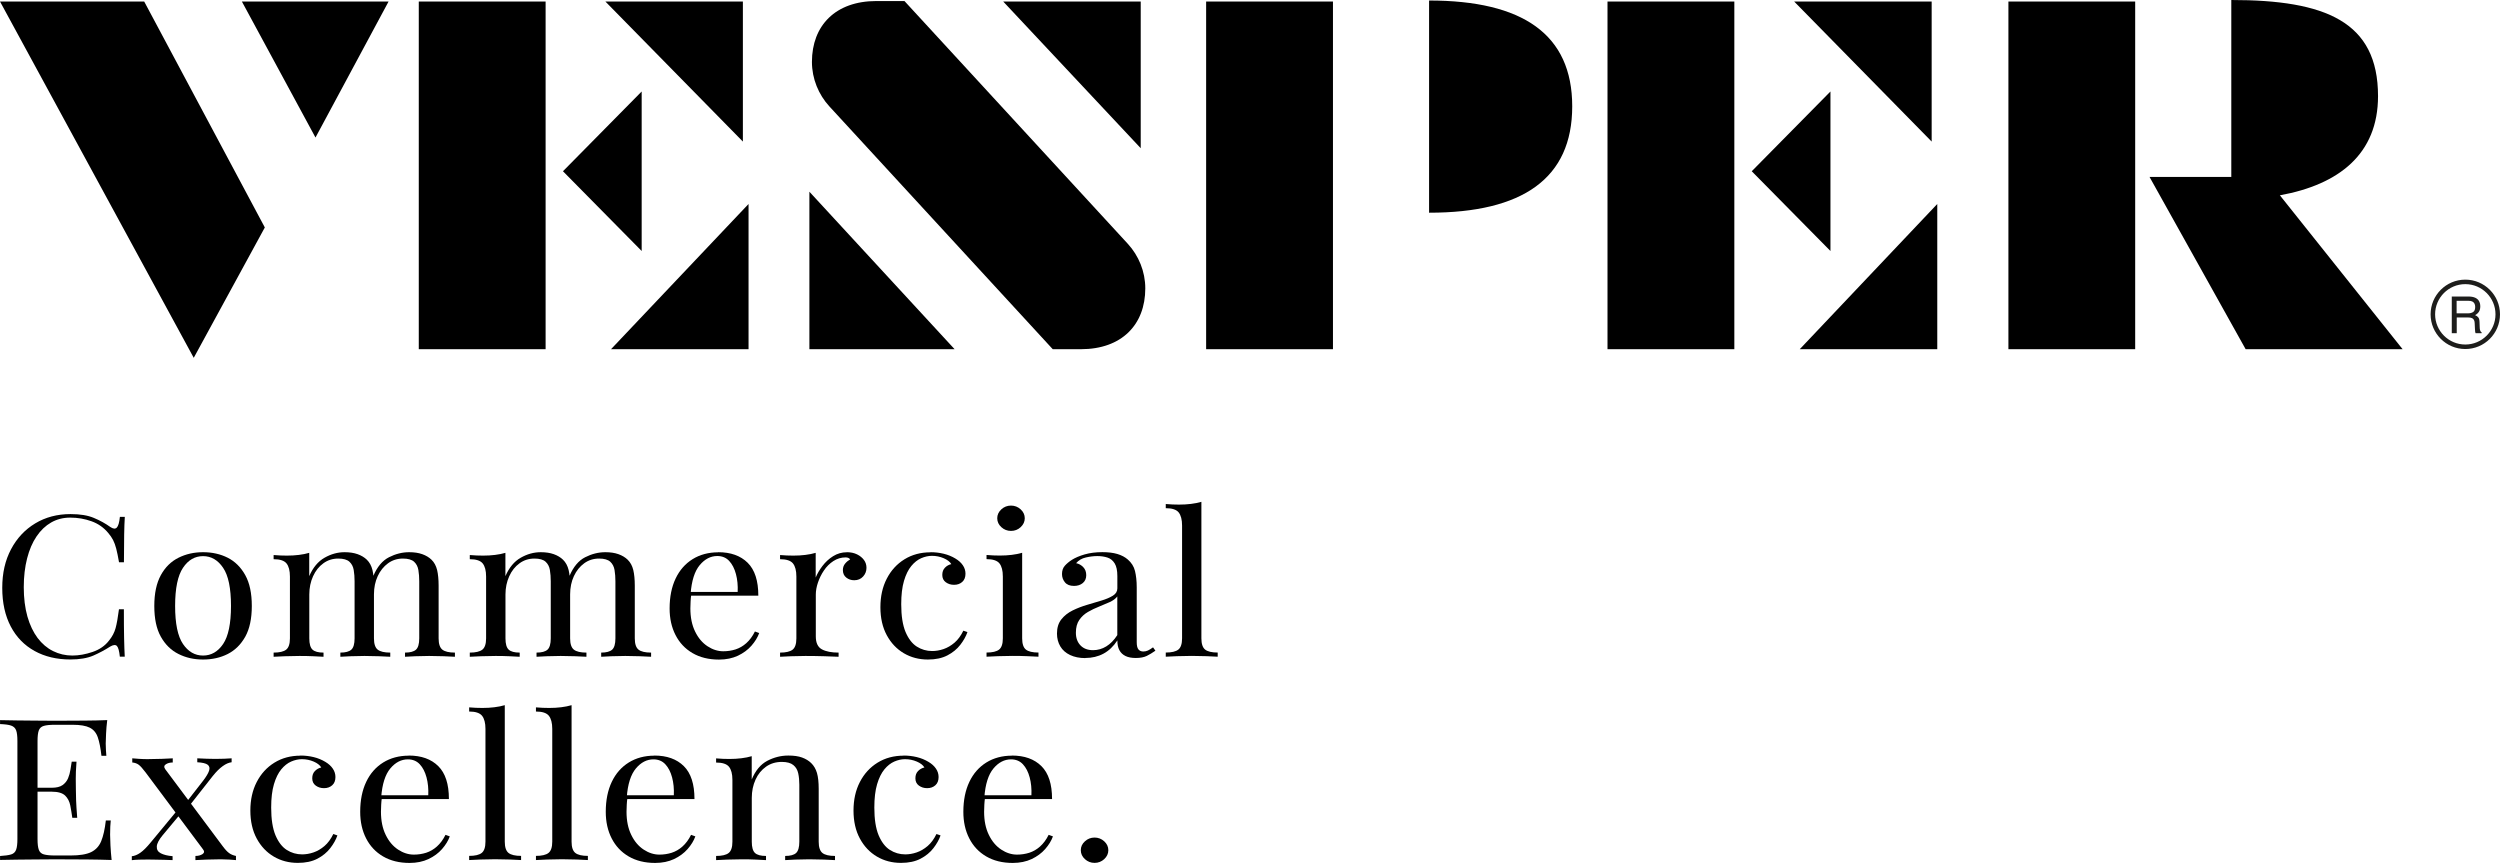 <?xml version="1.0" encoding="UTF-8"?><svg id="Laag_2" xmlns="http://www.w3.org/2000/svg" viewBox="0 0 432.27 149.19"><defs><style>.cls-1,.cls-2{stroke-width:0px;}.cls-2{fill:#1d1d1b;}</style></defs><g id="Laag_1-2"><path class="cls-1" d="M0,.26h24.93l20.86,39.07-12.29,22.54L0,.26ZM41.82.26h25.37l-12.64,23.52L41.82.26Z"/><path class="cls-1" d="M72.41.26h21.93v60.12h-21.93V.26ZM110.95,15.82v27.58l-13.61-13.79,13.61-13.79ZM104.67.26h23.78v24.22L104.67.26ZM129.43,35.27v25.11h-23.78l23.78-25.11Z"/><path class="cls-1" d="M139.95,33.15l25.11,27.23h-25.11v-27.23ZM186.89,60.38h-4.86l-38.63-41.99c-1.86-2.03-3.01-4.77-3.01-7.69,0-6.28,4.07-10.52,11.14-10.52h4.86l38.63,41.99c1.86,2.03,3.01,4.77,3.01,7.69,0,6.28-4.07,10.52-11.14,10.52ZM197.24.26v25.37L173.46.26h23.78Z"/><path class="cls-1" d="M208.55.26h21.93v60.12h-21.93V.26ZM247.1,36.78V.09c16.18,0,24.75,5.83,24.75,18.3s-8.57,18.39-24.75,18.39Z"/><path class="cls-1" d="M277.95.26h21.93v60.12h-21.93V.26ZM316.5,15.82v27.58l-13.61-13.79,13.61-13.79ZM310.22.26h23.78v24.22L310.22.26ZM334.97,35.27v25.11h-23.78l23.78-25.11Z"/><path class="cls-1" d="M347.27.26h21.92v60.12h-21.92V.26ZM371.66,30.59h14.15V0c16.27,0,25.37,3.71,25.37,16.62,0,9.99-6.72,15.29-16.97,17.15l21.22,26.61h-27.14l-16.62-29.79Z"/><path class="cls-1" d="M12.22,88.89c1.63,0,2.98.22,4.03.67,1.05.44,1.99.96,2.81,1.55.5.34.87.38,1.13.12.26-.26.44-.88.54-1.86h.85c-.05.84-.09,1.87-.11,3.07s-.04,2.8-.04,4.78h-.85c-.17-.98-.33-1.76-.48-2.34-.15-.58-.33-1.08-.54-1.49-.21-.41-.49-.82-.84-1.23-.77-.93-1.73-1.61-2.9-2.03-1.16-.42-2.39-.63-3.68-.63-1.21,0-2.31.28-3.29.84s-1.82,1.36-2.53,2.41c-.71,1.05-1.25,2.31-1.63,3.79s-.58,3.14-.58,4.99.21,3.6.63,5.07c.42,1.47,1.01,2.7,1.76,3.71.76,1,1.65,1.76,2.68,2.27s2.14.77,3.33.77c1.12,0,2.28-.21,3.49-.62,1.21-.41,2.17-1.07,2.86-1.98.54-.66.92-1.38,1.13-2.15.21-.77.4-1.86.58-3.25h.85c0,2.07.01,3.74.04,5s.06,2.33.11,3.19h-.85c-.1-.98-.27-1.59-.5-1.84-.24-.25-.63-.22-1.17.1-.92.59-1.89,1.11-2.92,1.56-1.03.44-2.35.67-3.96.67-2.35,0-4.42-.49-6.19-1.47-1.77-.98-3.15-2.39-4.12-4.24s-1.47-4.06-1.47-6.66.51-4.78,1.52-6.69c1.01-1.91,2.41-3.4,4.18-4.47,1.77-1.07,3.81-1.61,6.11-1.61Z"/><path class="cls-1" d="M35.11,95.48c1.58,0,3.01.32,4.27.96,1.26.64,2.27,1.64,3.03,3.01.76,1.37,1.13,3.14,1.13,5.33s-.38,3.96-1.13,5.31c-.76,1.35-1.77,2.35-3.03,2.99-1.26.64-2.69.96-4.27.96s-2.98-.32-4.25-.96c-1.28-.64-2.29-1.63-3.05-2.99-.76-1.35-1.13-3.12-1.13-5.31s.38-3.96,1.13-5.33,1.77-2.37,3.05-3.01c1.28-.64,2.69-.96,4.25-.96ZM35.11,96.16c-1.41,0-2.57.67-3.47,2.02-.9,1.34-1.36,3.54-1.36,6.59s.45,5.24,1.36,6.58c.9,1.33,2.06,2,3.47,2s2.57-.67,3.47-2c.9-1.33,1.36-3.52,1.36-6.58s-.45-5.25-1.36-6.59c-.9-1.34-2.06-2.02-3.47-2.02Z"/><path class="cls-1" d="M59.56,95.48c.87,0,1.62.11,2.27.34.64.23,1.18.55,1.6.96.47.46.79,1.05.97,1.78.17.73.26,1.63.26,2.7v9.12c0,.96.22,1.61.65,1.95.43.34,1.16.51,2.17.51v.72c-.42-.02-1.07-.05-1.93-.09-.87-.03-1.71-.05-2.53-.05s-1.62.02-2.4.05-1.37.06-1.77.09v-.72c.89,0,1.52-.17,1.9-.51.37-.34.56-.99.56-1.95v-9.87c0-.71-.05-1.35-.15-1.95s-.35-1.07-.74-1.43-1.04-.55-1.93-.55c-.97,0-1.83.27-2.58.82-.76.55-1.35,1.29-1.78,2.24-.43.95-.65,2-.65,3.16v7.58c0,.96.19,1.61.56,1.95.37.34,1,.51,1.9.51v.72c-.4-.02-.99-.05-1.77-.09s-1.58-.05-2.4-.05-1.66.02-2.53.05c-.87.03-1.51.06-1.93.09v-.72c1.01,0,1.74-.17,2.17-.51.43-.34.65-.99.65-1.95v-10.69c0-1.03-.2-1.78-.59-2.27-.4-.49-1.14-.73-2.23-.73v-.72c.79.07,1.56.1,2.3.1s1.41-.04,2.06-.12c.66-.08,1.26-.2,1.8-.36v4.03c.64-1.48,1.52-2.54,2.64-3.18,1.12-.64,2.27-.96,3.46-.96ZM70.74,95.48c.87,0,1.62.11,2.27.34.64.23,1.18.55,1.6.96.47.46.79,1.05.97,1.78.17.73.26,1.63.26,2.7v9.12c0,.96.22,1.61.65,1.95.43.34,1.16.51,2.17.51v.72c-.42-.02-1.07-.05-1.93-.09-.87-.03-1.71-.05-2.53-.05s-1.62.02-2.4.05-1.37.06-1.77.09v-.72c.89,0,1.52-.17,1.9-.51.37-.34.56-.99.56-1.95v-9.87c0-.71-.05-1.35-.15-1.95-.1-.59-.35-1.07-.74-1.43-.4-.36-1.04-.55-1.93-.55-.97,0-1.83.27-2.58.82s-1.35,1.29-1.78,2.22c-.43.93-.65,1.98-.65,3.14l-.11-3.18c.67-1.57,1.57-2.65,2.71-3.23,1.14-.58,2.3-.87,3.49-.87Z"/><path class="cls-1" d="M93.48,95.48c.87,0,1.62.11,2.27.34.64.23,1.18.55,1.6.96.47.46.79,1.05.97,1.78.17.73.26,1.63.26,2.7v9.12c0,.96.22,1.61.65,1.95.43.34,1.16.51,2.17.51v.72c-.42-.02-1.07-.05-1.93-.09-.87-.03-1.71-.05-2.53-.05s-1.62.02-2.4.05-1.37.06-1.77.09v-.72c.89,0,1.52-.17,1.9-.51.37-.34.56-.99.56-1.95v-9.87c0-.71-.05-1.35-.15-1.95s-.35-1.07-.74-1.43-1.04-.55-1.93-.55c-.97,0-1.83.27-2.58.82-.76.55-1.35,1.29-1.78,2.24-.43.95-.65,2-.65,3.16v7.58c0,.96.19,1.61.56,1.95.37.34,1,.51,1.9.51v.72c-.4-.02-.99-.05-1.77-.09s-1.58-.05-2.4-.05-1.66.02-2.53.05c-.87.03-1.51.06-1.93.09v-.72c1.01,0,1.74-.17,2.17-.51.43-.34.65-.99.65-1.95v-10.69c0-1.03-.2-1.78-.59-2.27-.4-.49-1.14-.73-2.23-.73v-.72c.79.07,1.56.1,2.3.1s1.41-.04,2.06-.12c.66-.08,1.26-.2,1.8-.36v4.03c.64-1.48,1.52-2.54,2.64-3.18,1.12-.64,2.27-.96,3.46-.96ZM104.66,95.48c.87,0,1.62.11,2.27.34.64.23,1.18.55,1.6.96.47.46.79,1.05.97,1.78.17.73.26,1.63.26,2.7v9.12c0,.96.22,1.61.65,1.95.43.34,1.16.51,2.17.51v.72c-.42-.02-1.07-.05-1.93-.09-.87-.03-1.71-.05-2.53-.05s-1.62.02-2.4.05-1.37.06-1.77.09v-.72c.89,0,1.52-.17,1.9-.51.37-.34.56-.99.56-1.95v-9.87c0-.71-.05-1.35-.15-1.95-.1-.59-.35-1.07-.74-1.43-.4-.36-1.04-.55-1.93-.55-.97,0-1.83.27-2.58.82s-1.35,1.29-1.78,2.22c-.43.93-.65,1.98-.65,3.14l-.11-3.18c.67-1.57,1.57-2.65,2.71-3.23,1.14-.58,2.3-.87,3.49-.87Z"/><path class="cls-1" d="M124.17,95.48c2.18,0,3.88.61,5.11,1.83,1.23,1.22,1.84,3.11,1.84,5.69h-13.12l-.04-.65h9.59c.05-1.12-.05-2.15-.3-3.09-.25-.94-.64-1.7-1.17-2.27-.53-.57-1.22-.85-2.06-.85-1.14,0-2.15.52-3.03,1.57-.88,1.05-1.41,2.71-1.58,4.99l.11.14c-.05.34-.09.72-.11,1.13-.03.41-.04.82-.04,1.23,0,1.55.27,2.88.82,4,.54,1.12,1.26,1.96,2.14,2.54.88.58,1.79.87,2.73.87.74,0,1.45-.11,2.12-.32.67-.22,1.29-.57,1.86-1.08s1.07-1.17,1.49-2.02l.74.27c-.27.75-.72,1.48-1.34,2.19-.62.71-1.4,1.28-2.34,1.73-.94.44-2.03.67-3.27.67-1.78,0-3.31-.38-4.59-1.13-1.28-.75-2.25-1.79-2.93-3.12-.68-1.33-1.02-2.86-1.02-4.59,0-2,.35-3.73,1.04-5.18.69-1.45,1.67-2.56,2.94-3.35,1.26-.78,2.74-1.18,4.42-1.18Z"/><path class="cls-1" d="M146.43,95.48c.67,0,1.26.13,1.77.38.51.25.9.58,1.19.97s.43.85.43,1.35c0,.57-.19,1.07-.58,1.5s-.9.65-1.54.65c-.52,0-.98-.15-1.37-.46-.4-.31-.59-.75-.59-1.31,0-.43.13-.8.39-1.11.26-.31.55-.55.87-.73-.17-.23-.43-.34-.78-.34-.77,0-1.47.21-2.12.63-.64.42-1.19.96-1.63,1.62-.45.66-.79,1.36-1.04,2.1-.25.74-.37,1.43-.37,2.07v7.24c0,1.12.35,1.86,1.06,2.24.71.38,1.67.56,2.88.56v.72c-.57-.02-1.38-.05-2.42-.09-1.04-.03-2.14-.05-3.31-.05-.84,0-1.68.02-2.51.05-.83.03-1.46.06-1.88.09v-.72c1.01,0,1.74-.17,2.17-.51.43-.34.65-.99.65-1.95v-10.69c0-1.03-.2-1.78-.59-2.27-.4-.49-1.14-.73-2.23-.73v-.72c.79.07,1.56.1,2.3.1s1.41-.04,2.06-.12c.66-.08,1.26-.2,1.8-.36v4.27c.27-.66.66-1.33,1.17-2,.51-.67,1.12-1.24,1.84-1.69s1.51-.68,2.38-.68Z"/><path class="cls-1" d="M160.88,95.48c.79,0,1.56.09,2.3.27.74.18,1.41.46,2.01.82.57.34,1,.73,1.3,1.18.3.44.45.93.45,1.45,0,.62-.19,1.09-.56,1.42-.37.33-.84.5-1.41.5s-1.02-.15-1.43-.44c-.41-.3-.61-.72-.61-1.26s.15-.94.46-1.26c.31-.32.67-.52,1.1-.62-.25-.41-.69-.75-1.32-1.02-.63-.27-1.31-.41-2.03-.41-.62,0-1.24.14-1.86.41-.62.27-1.19.72-1.71,1.35-.52.63-.94,1.48-1.26,2.56-.32,1.08-.48,2.43-.48,4.05,0,2,.25,3.6.74,4.78.5,1.18,1.15,2.03,1.95,2.54.8.51,1.69.77,2.66.77.64,0,1.3-.11,1.97-.34.67-.23,1.3-.6,1.9-1.11.59-.51,1.1-1.2,1.52-2.07l.71.24c-.25.73-.66,1.46-1.23,2.2s-1.31,1.35-2.23,1.83c-.92.48-2.04.72-3.38.72-1.54,0-2.92-.36-4.16-1.09-1.24-.73-2.22-1.77-2.95-3.12-.73-1.35-1.1-2.97-1.1-4.83s.36-3.51,1.1-4.94c.73-1.42,1.75-2.54,3.06-3.35,1.31-.81,2.81-1.21,4.5-1.21Z"/><path class="cls-1" d="M176.74,95.58v14.79c0,.96.22,1.61.65,1.95.43.34,1.16.51,2.17.51v.72c-.42-.02-1.06-.05-1.91-.09s-1.71-.05-2.58-.05-1.7.02-2.56.05c-.87.03-1.51.06-1.93.09v-.72c1.01,0,1.74-.17,2.17-.51.43-.34.65-.99.65-1.95v-10.69c0-1.03-.2-1.78-.59-2.27-.4-.49-1.14-.73-2.23-.73v-.72c.79.07,1.56.1,2.3.1s1.41-.04,2.06-.12c.66-.08,1.26-.2,1.8-.36ZM174.81,87.42c.64,0,1.2.22,1.67.65.47.43.71.95.71,1.54s-.24,1.1-.71,1.54-1.03.65-1.67.65-1.2-.22-1.67-.65-.71-.94-.71-1.54.24-1.1.71-1.54c.47-.43,1.03-.65,1.67-.65Z"/><path class="cls-1" d="M187.67,113.79c-1.02,0-1.9-.18-2.64-.53-.74-.35-1.31-.85-1.69-1.49s-.58-1.38-.58-2.22c0-1,.25-1.82.76-2.46.51-.64,1.16-1.15,1.95-1.54.79-.39,1.63-.71,2.51-.97s1.71-.51,2.51-.75c.79-.24,1.44-.52,1.95-.84s.76-.74.76-1.26v-2.12c0-.96-.15-1.68-.46-2.19-.31-.5-.72-.84-1.24-1.01-.52-.17-1.1-.26-1.75-.26s-1.28.08-1.99.24c-.71.16-1.27.49-1.69.99.47.09.88.32,1.23.68.35.36.52.83.52,1.4s-.2,1.02-.59,1.35c-.4.33-.9.5-1.52.5-.72,0-1.24-.21-1.58-.63-.34-.42-.5-.89-.5-1.42,0-.59.16-1.07.48-1.43s.73-.71,1.23-1.03c.57-.36,1.31-.68,2.21-.94.9-.26,1.93-.39,3.06-.39,1.01,0,1.88.11,2.6.32.72.22,1.31.53,1.78.94.64.55,1.07,1.21,1.26,2s.3,1.72.3,2.82v9.49c0,.57.09.98.28,1.23s.48.38.87.38c.27,0,.53-.06.78-.17s.54-.3.89-.55l.41.58c-.52.36-1.02.67-1.49.9s-1.1.36-1.9.36c-.72,0-1.31-.11-1.78-.34-.47-.23-.82-.56-1.06-1.01-.24-.44-.35-1.01-.35-1.69-.67,1.03-1.47,1.79-2.4,2.29-.93.5-1.98.75-3.14.75ZM189,112.42c.82,0,1.58-.22,2.28-.65.71-.43,1.34-1.08,1.91-1.95v-6.69c-.3.39-.73.71-1.3.97-.57.26-1.19.52-1.86.79-.67.26-1.31.57-1.91.92-.61.35-1.11.81-1.5,1.38-.4.57-.59,1.31-.59,2.22s.27,1.64.8,2.19c.53.55,1.26.82,2.17.82Z"/><path class="cls-1" d="M207.73,86.77v23.6c0,.96.22,1.61.65,1.95.43.34,1.16.51,2.17.51v.72c-.42-.02-1.06-.05-1.91-.09-.85-.03-1.71-.05-2.58-.05s-1.7.02-2.56.05c-.87.03-1.51.06-1.93.09v-.72c1.01,0,1.74-.17,2.17-.51.43-.34.65-.99.65-1.95v-19.5c0-1.02-.2-1.78-.59-2.27-.4-.49-1.14-.73-2.23-.73v-.72c.79.07,1.56.1,2.3.1s1.41-.04,2.06-.12,1.26-.2,1.8-.36Z"/><path class="cls-1" d="M18.54,124.53c-.1.8-.17,1.57-.2,2.32s-.06,1.32-.06,1.71c0,.41.01.8.04,1.18.02.38.05.69.07.94h-.85c-.15-1.34-.36-2.41-.63-3.19-.27-.79-.74-1.34-1.39-1.67-.66-.33-1.64-.5-2.95-.5h-3.08c-.84,0-1.48.06-1.91.19-.43.12-.72.39-.87.78-.15.4-.22,1.02-.22,1.86v16.94c0,.82.07,1.43.22,1.84.15.41.44.68.87.8s1.07.19,1.91.19h2.71c1.56,0,2.74-.19,3.55-.58.8-.39,1.39-1.02,1.75-1.9.36-.88.63-2.07.8-3.57h.85c-.07.61-.11,1.43-.11,2.46,0,.43.02,1.05.06,1.86s.11,1.65.2,2.51c-1.26-.05-2.69-.07-4.27-.09-1.59-.01-3-.02-4.24-.02h-2.1c-.85,0-1.78,0-2.77.02-.99.01-1.99.02-3.01.03-1.02.01-1.98.03-2.9.05v-.68c.84-.05,1.48-.14,1.91-.27s.72-.41.87-.82c.15-.41.22-1.03.22-1.84v-16.94c0-.84-.07-1.46-.22-1.86-.15-.4-.44-.67-.87-.82s-1.07-.23-1.91-.26v-.68c.92.02,1.88.04,2.9.05,1.01.01,2.02.02,3.01.03.99.01,1.91.02,2.77.02h2.1c1.14,0,2.43,0,3.88-.02,1.45-.01,2.74-.04,3.88-.09ZM12.15,136.21v.68h-6.8v-.68h6.8ZM13.23,131.7c-.1,1.3-.14,2.29-.13,2.97.01.68.02,1.31.02,1.88s.01,1.19.04,1.88c.02.68.09,1.67.19,2.97h-.85c-.1-.73-.22-1.44-.35-2.13-.14-.69-.43-1.26-.89-1.71-.46-.44-1.23-.67-2.32-.67v-.68c.82,0,1.44-.15,1.88-.46.43-.31.75-.7.95-1.18.2-.48.33-.97.41-1.49.07-.51.15-.97.22-1.38h.85Z"/><path class="cls-1" d="M30.88,139.8c.1.3.21.6.33.92l-3.08,3.69c-.64.78-.99,1.42-1.02,1.95s.19.92.69,1.18,1.18.43,2.04.5v.68c-.42-.02-.89-.04-1.41-.05-.52-.01-1.02-.02-1.5-.03-.48-.01-.92-.02-1.32-.02-.57,0-1.08,0-1.54.02-.46.01-.89.04-1.28.09v-.68c.47-.05.96-.24,1.47-.6.51-.35,1.11-.95,1.8-1.79l4.83-5.84ZM29.87,131.12v.72c-.47,0-.87.1-1.19.31-.32.21-.36.49-.11.85l9.92,13.29c.42.57.79.97,1.12,1.21.32.24.72.4,1.19.5v.72c-.25-.02-.63-.05-1.13-.09-.51-.03-1.01-.05-1.5-.05-.77,0-1.59.02-2.47.05-.88.03-1.52.06-1.91.09v-.72c.5,0,.9-.11,1.23-.32.32-.22.35-.5.07-.84l-9.92-13.29c-.5-.66-.89-1.1-1.19-1.32-.3-.22-.67-.35-1.11-.39v-.72c.25.02.63.05,1.15.09s1.02.05,1.49.05c.79,0,1.62-.02,2.49-.05.87-.03,1.5-.06,1.9-.09ZM40.05,131.12v.68c-.47.05-.99.27-1.54.67-.56.4-1.13.97-1.73,1.72l-4.27,5.43c-.1-.3-.2-.59-.3-.89l2.9-3.72c.54-.71.89-1.29,1.04-1.74.15-.46.07-.8-.24-1.04-.31-.24-.91-.38-1.8-.43v-.68c.64.02,1.18.05,1.62.07.43.02.93.03,1.5.03s1.08-.01,1.54-.03c.46-.02.89-.05,1.28-.07Z"/><path class="cls-1" d="M51.94,130.64c.79,0,1.56.09,2.3.27.74.18,1.41.46,2.01.82.57.34,1,.73,1.3,1.18.3.44.45.93.45,1.45,0,.62-.19,1.09-.56,1.42-.37.33-.84.5-1.41.5s-1.02-.15-1.43-.44c-.41-.3-.61-.72-.61-1.26s.15-.94.46-1.26c.31-.32.67-.52,1.1-.62-.25-.41-.69-.75-1.32-1.02-.63-.27-1.31-.41-2.03-.41-.62,0-1.24.14-1.86.41-.62.27-1.19.72-1.71,1.35-.52.63-.94,1.48-1.26,2.56-.32,1.08-.48,2.43-.48,4.05,0,2,.25,3.6.74,4.78.5,1.18,1.15,2.03,1.95,2.54.8.51,1.69.77,2.66.77.64,0,1.3-.11,1.97-.34.67-.23,1.3-.6,1.9-1.11.59-.51,1.1-1.2,1.52-2.07l.71.24c-.25.73-.66,1.46-1.23,2.2s-1.31,1.35-2.23,1.83c-.92.48-2.04.72-3.38.72-1.54,0-2.92-.36-4.16-1.09-1.24-.73-2.22-1.77-2.95-3.12-.73-1.35-1.1-2.97-1.1-4.83s.36-3.51,1.1-4.94c.73-1.42,1.75-2.54,3.06-3.35,1.31-.81,2.81-1.21,4.5-1.21Z"/><path class="cls-1" d="M70.67,130.64c2.18,0,3.88.61,5.11,1.83,1.23,1.22,1.84,3.11,1.84,5.69h-13.12l-.04-.65h9.59c.05-1.12-.05-2.15-.3-3.09-.25-.94-.64-1.7-1.17-2.27-.53-.57-1.22-.85-2.06-.85-1.14,0-2.15.52-3.03,1.57-.88,1.05-1.41,2.71-1.58,4.99l.11.14c-.05.34-.09.72-.11,1.13-.03.41-.04.82-.04,1.23,0,1.55.27,2.88.82,4,.54,1.12,1.26,1.96,2.14,2.54.88.58,1.79.87,2.73.87.74,0,1.45-.11,2.12-.32.67-.22,1.29-.57,1.86-1.08s1.07-1.17,1.49-2.02l.74.27c-.27.75-.72,1.48-1.34,2.19-.62.71-1.4,1.28-2.34,1.73-.94.44-2.03.67-3.27.67-1.78,0-3.31-.38-4.59-1.13-1.28-.75-2.25-1.79-2.93-3.12-.68-1.33-1.02-2.86-1.02-4.59,0-2,.35-3.73,1.04-5.18.69-1.45,1.67-2.56,2.94-3.35,1.26-.78,2.74-1.18,4.42-1.18Z"/><path class="cls-1" d="M87.28,121.93v23.6c0,.96.22,1.61.65,1.95.43.34,1.16.51,2.17.51v.72c-.42-.02-1.06-.05-1.91-.09-.85-.03-1.71-.05-2.58-.05s-1.7.02-2.56.05c-.87.03-1.51.06-1.93.09v-.72c1.01,0,1.74-.17,2.17-.51.43-.34.65-.99.65-1.95v-19.5c0-1.02-.2-1.78-.59-2.27-.4-.49-1.14-.73-2.23-.73v-.72c.79.07,1.56.1,2.3.1s1.41-.04,2.06-.12,1.26-.2,1.8-.36Z"/><path class="cls-1" d="M98.83,121.93v23.6c0,.96.22,1.61.65,1.95.43.34,1.16.51,2.17.51v.72c-.42-.02-1.06-.05-1.91-.09-.85-.03-1.71-.05-2.58-.05s-1.7.02-2.56.05c-.87.03-1.51.06-1.93.09v-.72c1.01,0,1.74-.17,2.17-.51.43-.34.65-.99.65-1.95v-19.5c0-1.02-.2-1.78-.59-2.27-.4-.49-1.14-.73-2.23-.73v-.72c.79.07,1.56.1,2.3.1s1.41-.04,2.06-.12,1.26-.2,1.8-.36Z"/><path class="cls-1" d="M113.13,130.64c2.18,0,3.88.61,5.11,1.83,1.23,1.22,1.84,3.11,1.84,5.69h-13.12l-.04-.65h9.59c.05-1.12-.05-2.15-.3-3.09-.25-.94-.64-1.7-1.17-2.27-.53-.57-1.22-.85-2.06-.85-1.14,0-2.15.52-3.03,1.57-.88,1.05-1.41,2.71-1.58,4.99l.11.14c-.05.34-.09.72-.11,1.13-.03.41-.04.82-.04,1.23,0,1.55.27,2.88.82,4,.54,1.12,1.26,1.96,2.14,2.54.88.58,1.79.87,2.73.87.74,0,1.45-.11,2.12-.32.67-.22,1.29-.57,1.86-1.08s1.07-1.17,1.49-2.02l.74.27c-.27.75-.72,1.48-1.34,2.19-.62.71-1.4,1.28-2.34,1.73-.94.44-2.03.67-3.27.67-1.78,0-3.31-.38-4.59-1.13-1.28-.75-2.25-1.79-2.93-3.12-.68-1.33-1.02-2.86-1.02-4.59,0-2,.35-3.73,1.04-5.18.69-1.45,1.67-2.56,2.94-3.35,1.26-.78,2.74-1.18,4.42-1.18Z"/><path class="cls-1" d="M136.32,130.64c.94,0,1.73.11,2.36.34.63.23,1.16.55,1.58.96.47.46.8,1.03,1,1.71s.3,1.61.3,2.77v9.12c0,.96.22,1.61.65,1.95.43.34,1.16.51,2.17.51v.72c-.42-.02-1.07-.05-1.93-.09-.87-.03-1.71-.05-2.53-.05s-1.62.02-2.4.05-1.37.06-1.76.09v-.72c.89,0,1.52-.17,1.89-.51.37-.34.56-.99.56-1.95v-9.87c0-.71-.06-1.35-.19-1.95s-.4-1.07-.84-1.43c-.43-.36-1.1-.55-1.99-.55-1.04,0-1.95.27-2.73.82-.78.55-1.39,1.29-1.82,2.24-.43.95-.65,2-.65,3.16v7.58c0,.96.19,1.61.56,1.95.37.34,1,.51,1.9.51v.72c-.4-.02-.99-.05-1.77-.09s-1.58-.05-2.4-.05-1.66.02-2.53.05c-.87.03-1.51.06-1.93.09v-.72c1.01,0,1.74-.17,2.17-.51.43-.34.65-.99.65-1.95v-10.69c0-1.03-.2-1.78-.59-2.27-.4-.49-1.14-.73-2.23-.73v-.72c.79.07,1.56.1,2.3.1s1.41-.04,2.06-.12c.66-.08,1.26-.2,1.8-.36v4.03c.64-1.55,1.54-2.62,2.69-3.23,1.15-.6,2.36-.91,3.62-.91Z"/><path class="cls-1" d="M156.23,130.64c.79,0,1.56.09,2.3.27.74.18,1.41.46,2.01.82.57.34,1,.73,1.3,1.18.3.44.45.93.45,1.45,0,.62-.19,1.09-.56,1.42-.37.33-.84.5-1.41.5s-1.02-.15-1.43-.44c-.41-.3-.61-.72-.61-1.26s.15-.94.46-1.26c.31-.32.67-.52,1.1-.62-.25-.41-.69-.75-1.32-1.02-.63-.27-1.31-.41-2.03-.41-.62,0-1.24.14-1.86.41-.62.27-1.19.72-1.71,1.35-.52.63-.94,1.48-1.26,2.56-.32,1.08-.48,2.43-.48,4.05,0,2,.25,3.6.74,4.78.5,1.18,1.15,2.03,1.95,2.54.8.51,1.69.77,2.66.77.64,0,1.3-.11,1.97-.34.67-.23,1.3-.6,1.9-1.11.59-.51,1.1-1.2,1.52-2.07l.71.24c-.25.73-.66,1.46-1.23,2.2s-1.31,1.35-2.23,1.83c-.92.48-2.04.72-3.38.72-1.54,0-2.92-.36-4.16-1.09-1.24-.73-2.22-1.77-2.95-3.12-.73-1.35-1.1-2.97-1.1-4.83s.36-3.51,1.1-4.94c.73-1.42,1.75-2.54,3.06-3.35,1.31-.81,2.81-1.21,4.5-1.21Z"/><path class="cls-1" d="M174.96,130.64c2.18,0,3.88.61,5.11,1.83,1.23,1.22,1.84,3.11,1.84,5.69h-13.12l-.04-.65h9.59c.05-1.12-.05-2.15-.3-3.09-.25-.94-.64-1.7-1.17-2.27-.53-.57-1.22-.85-2.06-.85-1.14,0-2.15.52-3.03,1.57-.88,1.05-1.41,2.71-1.58,4.99l.11.14c-.05.34-.09.72-.11,1.13-.03.41-.04.82-.04,1.23,0,1.55.27,2.88.82,4,.54,1.12,1.26,1.96,2.14,2.54.88.58,1.79.87,2.73.87.74,0,1.45-.11,2.12-.32.67-.22,1.29-.57,1.86-1.08s1.07-1.17,1.49-2.02l.74.27c-.27.75-.72,1.48-1.34,2.19-.62.71-1.4,1.28-2.34,1.73-.94.44-2.03.67-3.27.67-1.78,0-3.31-.38-4.59-1.13-1.28-.75-2.25-1.79-2.93-3.12-.68-1.33-1.02-2.86-1.02-4.59,0-2,.35-3.73,1.04-5.18.69-1.45,1.67-2.56,2.94-3.35,1.26-.78,2.74-1.18,4.42-1.18Z"/><path class="cls-1" d="M189.26,144.82c.64,0,1.2.22,1.67.65.47.43.71.95.71,1.54s-.24,1.1-.71,1.54c-.47.43-1.03.65-1.67.65s-1.2-.22-1.67-.65-.71-.94-.71-1.54.23-1.1.71-1.54c.47-.43,1.03-.65,1.67-.65Z"/><path class="cls-2" d="M423.91,51.27h2.89c.48,0,.87.07,1.18.21.59.27.88.77.88,1.5,0,.38-.08.69-.24.93-.16.24-.38.44-.66.58.25.1.43.23.56.4.13.16.2.43.21.8l.03.85c0,.24.03.42.06.54.05.2.14.33.28.39v.14h-1.05c-.03-.05-.05-.13-.07-.21s-.03-.25-.04-.5l-.05-1.06c-.02-.42-.17-.69-.45-.83-.16-.08-.41-.12-.75-.12h-1.9v2.72h-.86v-6.35ZM426.71,54.18c.39,0,.7-.08.93-.24.23-.16.34-.45.34-.87,0-.45-.16-.76-.48-.93-.17-.09-.4-.13-.69-.13h-2.04v2.17h1.93Z"/><path class="cls-2" d="M426.27,60.35c-3.31,0-6-2.69-6-6s2.69-6,6-6,6,2.69,6,6-2.69,6-6,6ZM426.27,49.13c-2.88,0-5.22,2.34-5.22,5.22s2.34,5.22,5.22,5.22,5.22-2.34,5.22-5.22-2.34-5.22-5.22-5.22Z"/></g></svg>